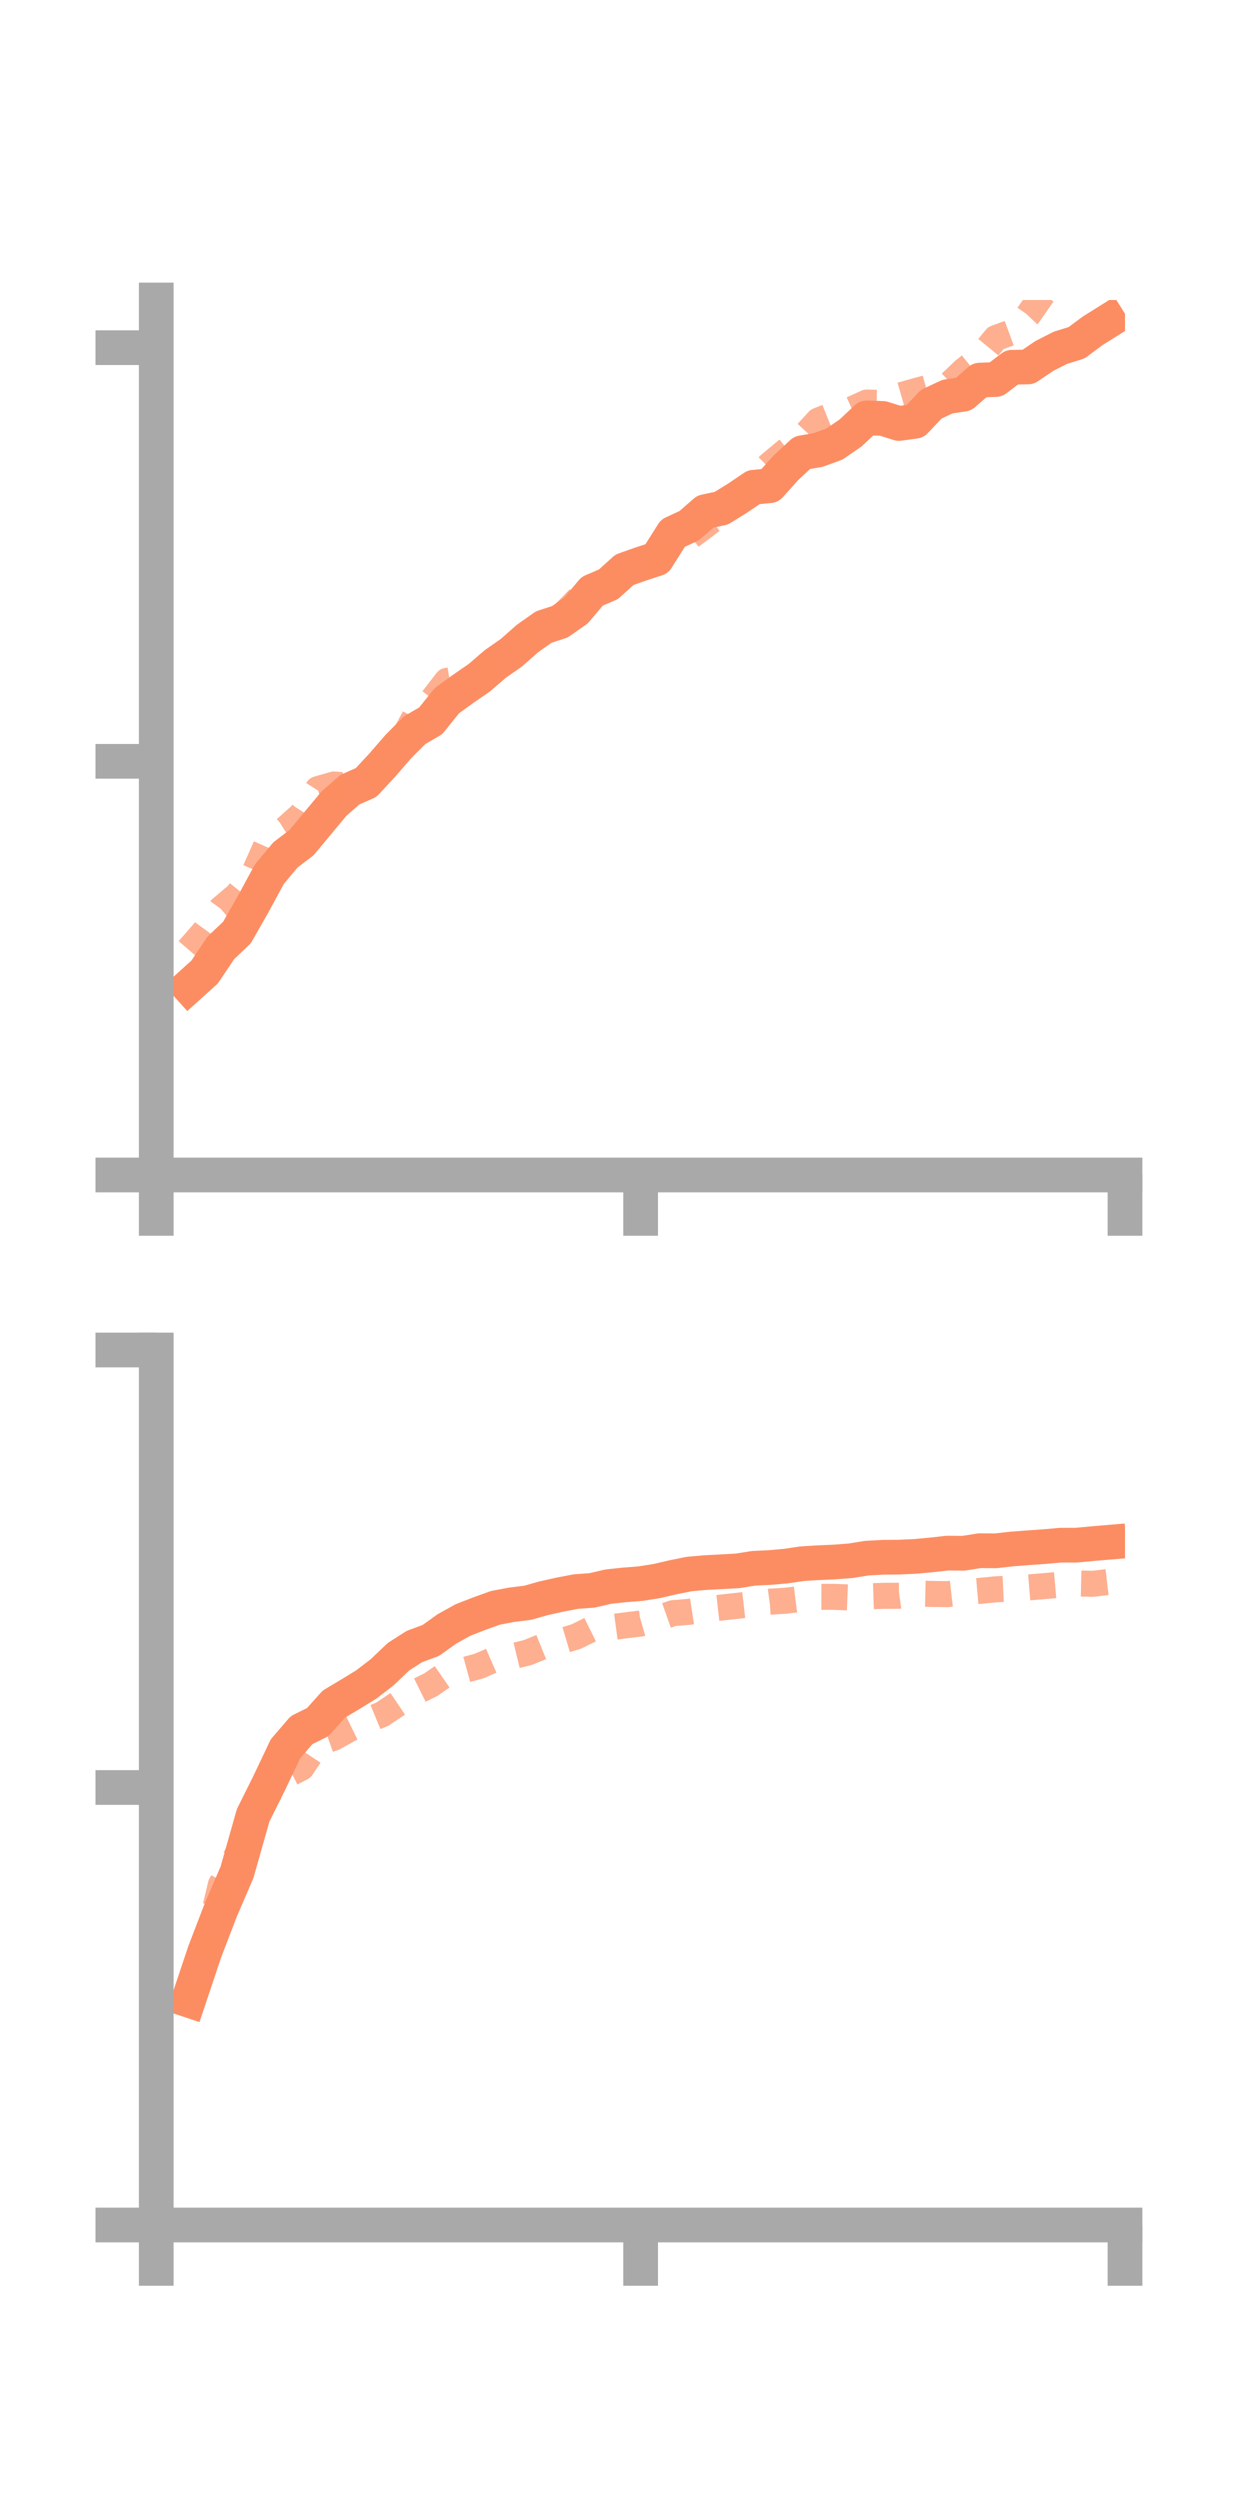 <?xml version="1.0" encoding="utf-8" standalone="no"?>
<!DOCTYPE svg PUBLIC "-//W3C//DTD SVG 1.1//EN"
  "http://www.w3.org/Graphics/SVG/1.1/DTD/svg11.dtd">
<!-- Created with matplotlib (https://matplotlib.org/) -->
<svg height="144pt" version="1.1" viewBox="0 0 72 144" width="72pt" xmlns="http://www.w3.org/2000/svg" xmlns:xlink="http://www.w3.org/1999/xlink">
 <defs>
  <style type="text/css">*{stroke-linecap:butt;stroke-linejoin:round;}</style>
 </defs>
 <g id="figure_1">
  <g id="patch_1">
   <path d="M 0 144 
L 72 144 
L 72 0 
L 0 0 
z
" style="fill:none;"/>
  </g>
  <g id="axes_1">
   <g id="patch_2">
    <path d="M 9 67.68 
L 64.8 67.68 
L 64.8 17.28 
L 9 17.28 
z
" style="fill:none;"/>
   </g>
   <g id="matplotlib.axis_1">
    <g id="xtick_1">
     <g id="line2d_1">
      <defs>
       <path d="M 0 0 
L 0 3.5 
" id="m6b8c6c41aa" style="stroke:#a9a9a9;stroke-width:2;"/>
      </defs>
      <g>
       <use style="fill:#a9a9a9;stroke:#a9a9a9;stroke-width:2;" x="9" xlink:href="#m6b8c6c41aa" y="67.68"/>
      </g>
     </g>
    </g>
    <g id="xtick_2">
     <g id="line2d_2">
      <g>
       <use style="fill:#a9a9a9;stroke:#a9a9a9;stroke-width:2;" x="36.9" xlink:href="#m6b8c6c41aa" y="67.68"/>
      </g>
     </g>
    </g>
    <g id="xtick_3">
     <g id="line2d_3">
      <g>
       <use style="fill:#a9a9a9;stroke:#a9a9a9;stroke-width:2;" x="64.8" xlink:href="#m6b8c6c41aa" y="67.68"/>
      </g>
     </g>
    </g>
   </g>
   <g id="matplotlib.axis_2">
    <g id="ytick_1">
     <g id="line2d_4">
      <defs>
       <path d="M 0 0 
L -3.5 0 
" id="mbf8d5a885a" style="stroke:#a9a9a9;stroke-width:2;"/>
      </defs>
      <g>
       <use style="fill:#a9a9a9;stroke:#a9a9a9;stroke-width:2;" x="9" xlink:href="#mbf8d5a885a" y="67.68"/>
      </g>
     </g>
    </g>
    <g id="ytick_2">
     <g id="line2d_5">
      <g>
       <use style="fill:#a9a9a9;stroke:#a9a9a9;stroke-width:2;" x="9" xlink:href="#mbf8d5a885a" y="43.852"/>
      </g>
     </g>
    </g>
    <g id="ytick_3">
     <g id="line2d_6">
      <g>
       <use style="fill:#a9a9a9;stroke:#a9a9a9;stroke-width:2;" x="9" xlink:href="#mbf8d5a885a" y="20.025"/>
      </g>
     </g>
    </g>
   </g>
   <g id="line2d_7">
    <path clip-path="url(#pef21fdae63)" d="M 10.86 56.826 
L 11.79 55.986 
L 12.72 54.597 
L 13.65 53.713 
L 14.58 52.081 
L 15.51 50.363 
L 16.44 49.243 
L 17.37 48.535 
L 18.3 47.415 
L 19.23 46.296 
L 20.16 45.482 
L 21.09 45.072 
L 22.02 44.068 
L 22.95 42.996 
L 23.88 42.062 
L 24.81 41.519 
L 25.74 40.36 
L 26.67 39.684 
L 27.6 39.044 
L 28.53 38.244 
L 29.46 37.594 
L 30.39 36.773 
L 31.32 36.118 
L 32.25 35.815 
L 33.18 35.161 
L 34.11 34.057 
L 35.04 33.66 
L 35.97 32.82 
L 36.9 32.49 
L 37.83 32.188 
L 38.76 30.713 
L 39.69 30.282 
L 40.62 29.471 
L 41.55 29.272 
L 42.48 28.696 
L 43.41 28.066 
L 44.34 27.977 
L 45.27 26.944 
L 46.2 26.079 
L 47.13 25.918 
L 48.06 25.579 
L 48.99 24.943 
L 49.92 24.071 
L 50.85 24.102 
L 51.78 24.393 
L 52.71 24.265 
L 53.64 23.284 
L 54.57 22.847 
L 55.5 22.704 
L 56.43 21.895 
L 57.36 21.861 
L 58.29 21.154 
L 59.22 21.136 
L 60.15 20.505 
L 61.08 20.033 
L 62.01 19.743 
L 62.94 19.054 
L 63.87 18.471 
" style="fill:none;stroke:#fc8d62;stroke-linecap:square;stroke-width:2;"/>
   </g>
   <g id="line2d_8">
    <path clip-path="url(#pef21fdae63)" d="M 10.86 54.7 
L 11.79 53.63 
L 12.72 52.352 
L 13.65 51.566 
L 14.58 50.415 
L 15.51 48.314 
L 16.44 47.743 
L 17.37 46.913 
L 18.3 45.456 
L 19.23 45.188 
L 20.16 45.253 
L 21.09 44.845 
L 22.02 43.948 
L 22.95 43.012 
L 23.88 41.314 
L 24.81 40.425 
L 25.74 39.218 
L 26.67 39.063 
L 27.6 38.821 
L 28.53 38.16 
L 29.46 37.297 
L 30.39 36.852 
L 31.32 36.162 
L 32.25 35.6 
L 33.18 34.644 
L 34.11 33.707 
L 35.04 33.446 
L 35.97 33.216 
L 36.9 32.653 
L 37.83 31.957 
L 38.76 31.29 
L 39.69 30.965 
L 40.62 30.271 
L 41.55 29.538 
L 42.48 28.698 
L 43.41 27.676 
L 44.34 26.76 
L 45.27 25.984 
L 46.2 25.245 
L 47.13 24.228 
L 48.06 23.857 
L 48.99 23.61 
L 49.92 23.189 
L 50.85 23.208 
L 51.78 22.8 
L 52.71 22.535 
L 53.64 22.282 
L 54.57 22.246 
L 55.5 21.359 
L 56.43 20.604 
L 57.36 19.473 
L 58.29 19.13 
L 59.22 18.154 
L 60.15 16.826 
L 61.08 15.645 
L 62.01 15.724 
L 62.94 15.276 
L 63.87 15.01 
" style="fill:none;stroke:#fc8d62;stroke-dasharray:1.5,1.5;stroke-dashoffset:0;stroke-opacity:0.7;stroke-width:1.5;"/>
   </g>
   <g id="patch_3">
    <path d="M 9 67.68 
L 9 17.28 
" style="fill:none;stroke:#a9a9a9;stroke-linecap:square;stroke-linejoin:miter;stroke-width:2;"/>
   </g>
   <g id="patch_4">
    <path d="M 64.8 67.68 
L 64.8 17.28 
" style="fill:none;"/>
   </g>
   <g id="patch_5">
    <path d="M 9 67.68 
L 64.8 67.68 
" style="fill:none;stroke:#a9a9a9;stroke-linecap:square;stroke-linejoin:miter;stroke-width:2;"/>
   </g>
   <g id="patch_6">
    <path d="M 9 17.28 
L 64.8 17.28 
" style="fill:none;"/>
   </g>
  </g>
  <g id="axes_2">
   <g id="patch_7">
    <path d="M 9 128.16 
L 64.8 128.16 
L 64.8 77.76 
L 9 77.76 
z
" style="fill:none;"/>
   </g>
   <g id="matplotlib.axis_3">
    <g id="xtick_4">
     <g id="line2d_9">
      <g>
       <use style="fill:#a9a9a9;stroke:#a9a9a9;stroke-width:2;" x="9" xlink:href="#m6b8c6c41aa" y="128.16"/>
      </g>
     </g>
    </g>
    <g id="xtick_5">
     <g id="line2d_10">
      <g>
       <use style="fill:#a9a9a9;stroke:#a9a9a9;stroke-width:2;" x="36.9" xlink:href="#m6b8c6c41aa" y="128.16"/>
      </g>
     </g>
    </g>
    <g id="xtick_6">
     <g id="line2d_11">
      <g>
       <use style="fill:#a9a9a9;stroke:#a9a9a9;stroke-width:2;" x="64.8" xlink:href="#m6b8c6c41aa" y="128.16"/>
      </g>
     </g>
    </g>
   </g>
   <g id="matplotlib.axis_4">
    <g id="ytick_4">
     <g id="line2d_12">
      <g>
       <use style="fill:#a9a9a9;stroke:#a9a9a9;stroke-width:2;" x="9" xlink:href="#mbf8d5a885a" y="128.16"/>
      </g>
     </g>
    </g>
    <g id="ytick_5">
     <g id="line2d_13">
      <g>
       <use style="fill:#a9a9a9;stroke:#a9a9a9;stroke-width:2;" x="9" xlink:href="#mbf8d5a885a" y="102.96"/>
      </g>
     </g>
    </g>
    <g id="ytick_6">
     <g id="line2d_14">
      <g>
       <use style="fill:#a9a9a9;stroke:#a9a9a9;stroke-width:2;" x="9" xlink:href="#mbf8d5a885a" y="77.76"/>
      </g>
     </g>
    </g>
   </g>
   <g id="line2d_15">
    <path clip-path="url(#p519a9bfd36)" d="M 10.86 115.209 
L 11.79 112.43 
L 12.72 110.008 
L 13.65 107.849 
L 14.58 104.566 
L 15.51 102.698 
L 16.44 100.736 
L 17.37 99.655 
L 18.3 99.195 
L 19.23 98.156 
L 20.16 97.602 
L 21.09 97.032 
L 22.02 96.317 
L 22.95 95.428 
L 23.88 94.835 
L 24.81 94.493 
L 25.74 93.827 
L 26.67 93.311 
L 27.6 92.949 
L 28.53 92.613 
L 29.46 92.436 
L 30.39 92.321 
L 31.32 92.059 
L 32.25 91.851 
L 33.18 91.674 
L 34.11 91.606 
L 35.04 91.389 
L 35.97 91.29 
L 36.9 91.217 
L 37.83 91.069 
L 38.76 90.853 
L 39.69 90.665 
L 40.62 90.582 
L 41.55 90.534 
L 42.48 90.483 
L 43.41 90.334 
L 44.34 90.29 
L 45.27 90.207 
L 46.2 90.07 
L 47.13 90.012 
L 48.06 89.972 
L 48.99 89.901 
L 49.92 89.751 
L 50.85 89.699 
L 51.78 89.691 
L 52.71 89.649 
L 53.64 89.563 
L 54.57 89.459 
L 55.5 89.468 
L 56.43 89.32 
L 57.36 89.326 
L 58.29 89.221 
L 59.22 89.151 
L 60.15 89.086 
L 61.08 89.003 
L 62.01 89.001 
L 62.94 88.913 
L 63.87 88.835 
" style="fill:none;stroke:#fc8d62;stroke-linecap:square;stroke-width:2;"/>
   </g>
   <g id="line2d_16">
    <path clip-path="url(#p519a9bfd36)" d="M 10.86 115.596 
L 11.79 112.478 
L 12.72 108.565 
L 13.65 106.852 
L 14.58 104.998 
L 15.51 103.251 
L 16.44 102.298 
L 17.37 101.82 
L 18.3 100.419 
L 19.23 100.091 
L 20.16 99.575 
L 21.09 99.122 
L 22.02 98.739 
L 22.95 98.113 
L 23.88 97.499 
L 24.81 97.04 
L 25.74 96.398 
L 26.67 96.218 
L 27.6 95.963 
L 28.53 95.558 
L 29.46 95.415 
L 30.39 95.19 
L 31.32 94.813 
L 32.25 94.547 
L 33.18 94.271 
L 34.11 93.811 
L 35.04 93.752 
L 35.97 93.628 
L 36.9 93.516 
L 37.83 93.248 
L 38.76 92.919 
L 39.69 92.843 
L 40.62 92.699 
L 41.55 92.595 
L 42.48 92.494 
L 43.41 92.387 
L 44.34 92.257 
L 45.27 92.201 
L 46.2 92.085 
L 47.13 91.978 
L 48.06 91.979 
L 48.99 92.017 
L 49.92 91.953 
L 50.85 91.921 
L 51.78 91.917 
L 52.71 91.788 
L 53.64 91.81 
L 54.57 91.823 
L 55.5 91.717 
L 56.43 91.636 
L 57.36 91.545 
L 58.29 91.501 
L 59.22 91.437 
L 60.15 91.361 
L 61.08 91.28 
L 62.01 91.206 
L 62.94 91.227 
L 63.87 91.119 
" style="fill:none;stroke:#fc8d62;stroke-dasharray:1.5,1.5;stroke-dashoffset:0;stroke-opacity:0.7;stroke-width:1.5;"/>
   </g>
   <g id="patch_8">
    <path d="M 9 128.16 
L 9 77.76 
" style="fill:none;stroke:#a9a9a9;stroke-linecap:square;stroke-linejoin:miter;stroke-width:2;"/>
   </g>
   <g id="patch_9">
    <path d="M 64.8 128.16 
L 64.8 77.76 
" style="fill:none;"/>
   </g>
   <g id="patch_10">
    <path d="M 9 128.16 
L 64.8 128.16 
" style="fill:none;stroke:#a9a9a9;stroke-linecap:square;stroke-linejoin:miter;stroke-width:2;"/>
   </g>
   <g id="patch_11">
    <path d="M 9 77.76 
L 64.8 77.76 
" style="fill:none;"/>
   </g>
  </g>
 </g>
 <defs>
  <clipPath id="pef21fdae63">
   <rect height="50.4" width="55.8" x="9" y="17.28"/>
  </clipPath>
  <clipPath id="p519a9bfd36">
   <rect height="50.4" width="55.8" x="9" y="77.76"/>
  </clipPath>
 </defs>
</svg>
